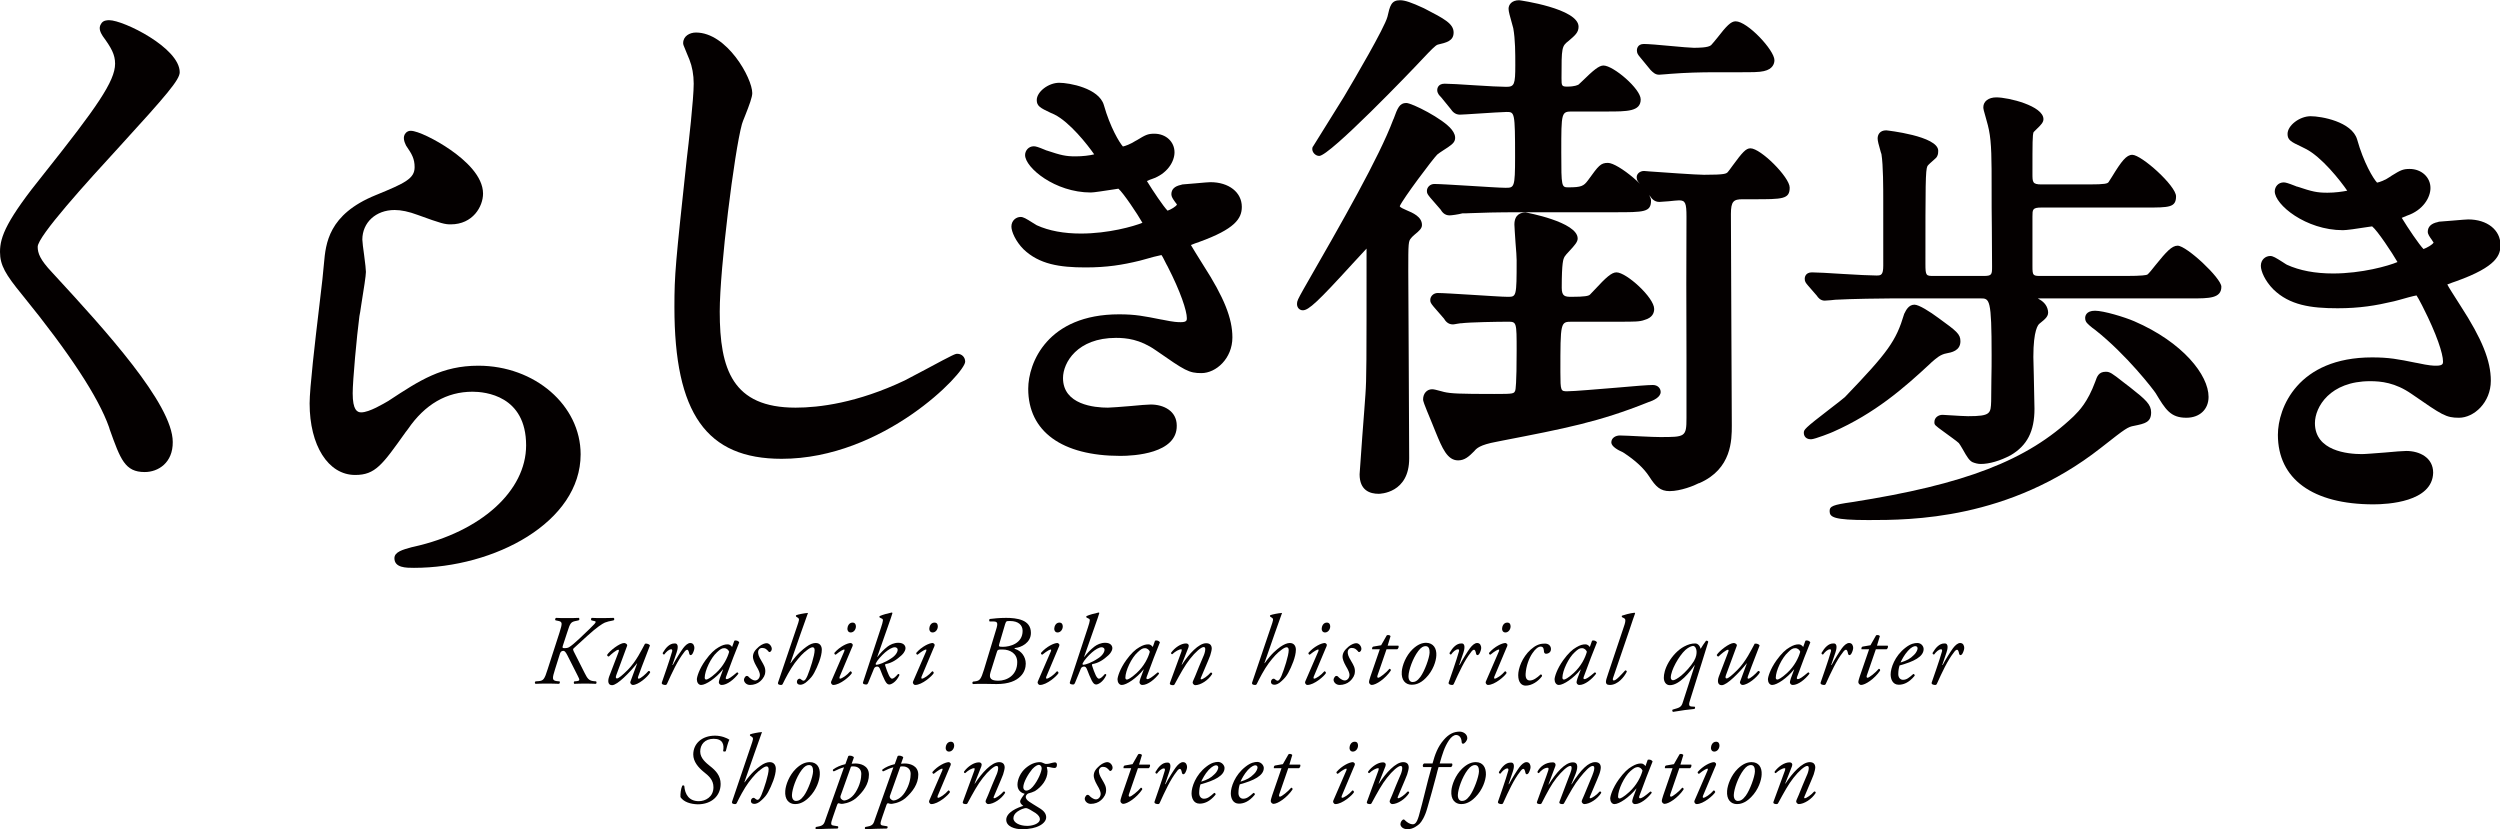 <?xml version="1.0" encoding="utf-8"?>
<!-- Generator: Adobe Illustrator 22.0.1, SVG Export Plug-In . SVG Version: 6.00 Build 0)  -->
<svg version="1.1" id="レイヤー_1" xmlns="http://www.w3.org/2000/svg" xmlns:xlink="http://www.w3.org/1999/xlink" x="0px"
	 y="0px" viewBox="0 0 1114.3 369.6" style="enable-background:new 0 0 1114.3 369.6;" xml:space="preserve">
<style type="text/css">
	.st0{fill:#040000;}
</style>
<g>
	<g>
		<path class="st0" d="M64.5,210.4c-8.8,0-10.8-5.6-15.6-19l-0.3-1c-4.7-13.3-17.6-33-38.4-58.6l-0.4-0.5c-7.2-8.8-9.8-13-9.8-19
			c0-6.9,3-14.3,19.7-35C43,48,51.3,36.2,51.3,28.4c0-4.1-1.7-7.1-5.5-12.3c-0.8-1.3-2.1-3.4-0.8-5.4C45.9,9,47.8,9,48.7,9
			C55,9,80.1,21.3,80.1,32.2c0,3.3-5.7,10-26.8,33.1c-14.6,15.9-36.5,40-36.5,44.7c0,2.9,1.1,5.8,6.4,11.4l1.1,1.2
			c22.3,24.2,52.7,57.5,52.7,74.4C77.1,206.2,70.6,210.4,64.5,210.4z"/>
	</g>
	<g>
		<path class="st0" d="M184.5,253.1c-3.5,0-8.7,0-8.7-4.3c0-2.8,3.7-3.8,7.7-4.9l0.9-0.2c30-6.7,50.1-24.9,50.1-45.2
			c0-22.2-18.3-23.9-23.9-23.9c-11.5,0-21.2,5.6-28.8,16.7l-1,1.3c-10.4,14.6-13.5,19.1-22.5,19.1c-12,0-20.3-13.1-20.3-31.9
			c0-6.7,2.4-27.4,4.4-44.1c1-8.2,1.8-15.4,2-18.3c0.8-8.8,1.9-21.8,23-30.4c13.2-5.4,17.4-7.4,17.4-12.5c0-3.7-1.2-5.8-3.6-9.3
			c-0.1-0.1-0.1-0.2-0.2-0.3c-0.6-1.3-1.9-3.9,0-5.8c0.7-0.6,1.3-0.8,2.1-0.8c3,0,11.1,3.9,17.7,8.5c6.6,4.6,14.5,11.7,14.5,19.5
			c0,5.7-4.5,13.7-14.4,13.7c-2.6,0-4-0.3-14.7-4.2c-4-1.5-7.4-2.2-10.3-2.2c-8.4,0-14.4,5.6-14.4,13.2c0,0.9,0.4,4.2,0.8,6.9
			c0.5,3.9,0.8,6.4,0.8,7.5c0,1.6-0.9,7.4-2.1,14.8c-0.3,2.2-0.6,4-0.8,4.9c-1.2,9.1-3,28.8-3,34.4c0,7.5,2,8.5,3.8,8.5
			c3.6,0,10-3.9,12.1-5.1l0.3-0.2c13.7-9,23.6-15.5,39.8-15.5c25.2,0,45.6,17.7,45.6,39.5C258.8,232.8,220.4,253.1,184.5,253.1z"/>
	</g>
	<g>
		<path class="st0" d="M348.4,204.5c-33.5,0-47.8-20.2-47.8-67.6c0-14.7,0.5-19.4,5.5-66c0.8-6.6,3.1-26.8,3.1-33.6
			c0-4-0.7-7.7-1.9-10.7c-0.2-0.5-0.7-1.6-1.2-2.9c-1.6-3.8-1.6-3.9-1.6-4.5c0-3.1,2.9-4.7,5.7-4.7c13.8,0,25.1,20.3,25.1,27
			c0,1.8-1.3,5.3-3.2,10.1c-0.6,1.5-1.3,3.2-1.4,3.7c-3.4,12.4-9.9,64.4-9.9,83.6c0,25.7,5.7,42.8,33.8,42.8
			c10.5,0,27.5-2.1,48.6-12.1c1.4-0.7,5.2-2.7,9.3-4.9c13-7,13.3-7,14.2-7c2,0,3.5,1.5,3.5,3.5C430.2,166.3,393.7,204.5,348.4,204.5
			z"/>
	</g>
	<g>
		<path class="st0" d="M499.4,203.2c-26.1,0-41.1-10.9-41.1-29.9c0-11.5,8.5-33.2,40.5-33.2c7.3,0,11.1,0.8,18.7,2.3l0.6,0.1
			c5.3,1.1,6.9,1.1,8.2,1.1c2.7,0,2.7-0.9,2.7-1.8c0-3.2-2.7-11.6-8.6-23.1l-0.5-0.9c-1-2-1.8-3.6-2.2-4.1c0,0-0.1,0-0.1,0
			c-0.8,0.1-5.5,1.3-7.4,1.9c-1,0.3-1.8,0.5-2.2,0.6c-7.8,1.9-14.6,3-24.2,3c-11.5,0-20.6-1.4-27.6-8.1c-3.5-3.5-5.4-7.9-5.4-10.1
			c0-2.7,2.1-4.3,4.1-4.3c1.2,0,2.4,0.7,5.4,2.6c0.7,0.4,1.6,1,1.8,1.1c5.5,2.5,12.1,3.7,19.7,3.7c12.2,0,23.5-3.2,27.4-4.8
			c-2.2-3.9-8.5-13.3-10.7-15.2c-0.4,0.1-1.1,0.2-1.9,0.3c-4.7,0.7-9,1.4-10.4,1.4c-16,0-29.3-11.1-29.3-16.7c0-1.9,1.5-3.9,3.9-3.9
			c0.8,0,1.9,0.3,5,1.6c0.4,0.2,0.7,0.3,0.8,0.3c6.3,2.1,8.4,2.6,12.8,2.6c3.1,0,6.4-0.4,8.3-0.9c-2.9-4.2-10.9-14.4-17.8-17.8
			l-1.8-0.8c-4.4-2.1-6-2.9-6-5.6c0-3.7,5.2-7.7,10-7.7c4.5,0,17.7,2.4,19.9,9.9c2.8,9.9,6.9,16.7,8.5,18.5c1-0.2,3.3-1,5.8-2.6
			l0.4-0.2c3.8-2.3,4.8-2.9,7.8-2.9c5.2,0,9,3.6,9,8.3c0,4.1-3.2,9.6-10.1,11.9c-0.4,0.1-1.4,0.5-2.2,0.9c2.7,4.4,7.4,11.4,9.2,13.2
			c1.3-0.4,3.7-1.8,4.2-2.7c-0.2-0.3-0.5-0.8-0.8-1.1c-1-1.4-1.7-2.4-1.7-3.5c0-2.2,1.4-3.6,4.3-4.2l0.3-0.1c0.1,0,0.2-0.1,0.4-0.1
			l6-0.5c3.5-0.3,5.5-0.5,6.4-0.5c8.2,0,14,4.5,14,11c0,5.3-3.2,9.9-18.9,15.6c-0.8,0.3-2.7,0.9-3.8,1.4c0.7,1.3,2.7,4.4,5.6,9.1
			c9.2,14.3,12.9,23.6,12.9,32.1c0,9.4-7.3,15.9-13.8,15.9c-5.6,0-7.3-1.1-20.1-10l-0.3-0.2c-7-4.9-13.1-5.5-17.7-5.5
			c-17.2,0-23.6,11-23.6,17.9c0,11.9,14,13.2,20,13.2c1.5,0,6-0.4,9.9-0.7c4.2-0.4,7.8-0.7,9.2-0.7c5.8,0,11.6,2.9,11.6,9.4
			C524.7,202.2,505.3,203.2,499.4,203.2z"/>
	</g>
	<g>
		<path class="st0" d="M614.5,220.1c-3.9,0-8.5-1.5-8.5-8.7c0-0.6,0.4-5.6,1.2-16.9c0.6-8.1,1.3-16.6,1.4-18.7
			c0.5-7.2,0.5-12.8,0.5-65c-1.7,1.8-4,4.3-6.2,6.7c-15.5,17-19.6,20.8-22.2,20.8c-1.5,0-2.6-1.2-2.6-2.8c0-1.4,0.4-2.1,2.9-6.6
			c17.4-30.3,33.7-58.8,40-75.6l0.2-0.4c1.7-4.7,2.6-7,5.6-7c2.5,0,16.4,7,20.2,11.8c1.3,1.6,1.8,3.1,1.5,4.5
			c-0.3,1.6-1.9,2.7-5.2,4.8c-0.9,0.6-2.3,1.5-2.7,1.9c-2,2-15.3,19.7-16.7,23c0.2,0.6,1.7,1.2,2.8,1.7c3.1,1.3,7.1,3,7.1,6.7
			c0,1.5-1.2,2.6-3.3,4.3c-0.5,0.5-1,0.9-1.2,1.1c-0.1,0.1-0.1,0.1-0.2,0.3c-1.4,1.4-1.4,2.2-1.4,14.9c0,5.7,0.1,22.4,0.2,39.6
			c0.1,18.2,0.2,36.9,0.2,43.7C628.2,219.9,615,220.1,614.5,220.1z M744.2,218.9c-4.2,0-6.2-2-9.1-6.5c-2.4-3.7-6.2-7.2-11.4-10.6
			c-0.2-0.1-0.4-0.2-0.5-0.3c-1.9-0.8-5-2.5-5-4.3c0-2,1.9-3.1,3.8-3.1c1.5,0,5.4,0.2,9.4,0.4c3.6,0.2,7.3,0.3,8.5,0.3
			c11.2,0,11.8,0,11.8-8.5c0-7.9,0-17.2,0-27.1c-0.1-21.3-0.1-45.5,0-62.6c0-6.1-0.5-7.3-3.3-7.3c-0.5,0-2.9,0.2-4.6,0.4
			c-2.5,0.2-3.7,0.3-4.2,0.3c-2.2,0-3.4-1.5-4-2.4l-4.4-5.4c-0.3-0.4-0.5-0.6-0.7-0.8c-0.4-0.5-1-1.1-1-2.4c0-1.6,1.5-2.8,3.3-2.8
			c0,0,1,0.1,2.4,0.2c5.7,0.4,20.9,1.5,24.3,1.5c9.4,0,9.9-0.5,10.6-1.2c0.3-0.3,1.3-1.7,2.1-2.8c4.4-6,6-7.8,8-7.8
			c4.6,0,17.5,12.9,17.5,17.5c0,5.2-3.1,5.2-16.3,5.2h-4.7c-4,0-5.2,0.9-5.2,6.6c0,7.6,0.1,28.7,0.2,49.2
			c0.1,19.5,0.2,38.6,0.2,45.1c0,6.3,0,19.3-14.4,25.6l-0.4,0.1C755.3,216.4,749.1,218.9,744.2,218.9z M649.9,205.2
			c-4.8,0-7.1-5.5-10-12.6c-0.3-0.7-0.9-2.3-1.7-4.2c-3.8-9.1-3.9-9.7-3.9-10.4c0-2.6,1.7-4.5,4-4.5c0.7,0,1.7,0.2,4.2,0.9
			c0.5,0.1,0.9,0.2,1.1,0.3c3,0.7,6.7,0.9,22.4,0.9c8.8,0,8.8-0.1,9.4-1.6c0.1-0.3,0.6-2.7,0.6-17.6c0-13,0-13-4-13
			c-4.3,0-16.9,0.2-20.8,0.7c-0.1,0-0.2,0-0.3,0c-0.2,0-0.7,0.1-1.3,0.2c-1.1,0.2-1.7,0.3-2,0.3c-2.3,0-3.4-1.6-4-2.6l-4.6-5.3
			c-1.2-1.5-1.5-1.9-1.5-3c0-1.7,1.5-3.1,3.3-3.1c2.3,0,8.5,0.4,15.1,0.8c6.7,0.4,13.7,0.9,16.1,0.9c3.9,0,4,0,4-16.3
			c0-1.1-0.2-4.6-0.5-7.8c-0.2-3.5-0.5-6.8-0.5-8.1c0-4.7,3.1-5.4,5-5.4c0.2,0,23.2,4.2,23.2,11.6c0,1.5-1.2,2.9-3.8,5.7
			c-0.8,0.8-1.9,2.1-2.1,2.5c-0.5,1-1.2,2.3-1.2,13.8c0,3.8,1.5,4,4.3,4c6.1,0,7.7-0.4,8.3-1c0.4-0.4,1.3-1.4,2.1-2.2
			c5-5.4,7.5-7.7,9.7-7.7c4.4,0,16.8,11.2,16.8,16.3c0,1.7-0.7,3.9-4.3,4.9c-2.1,0.8-4.3,0.8-11.5,0.8h-20.8c-5.2,0-5.2,0-5.2,22.5
			c0,8.5,0.2,8.5,3.1,8.5c3.1,0,13.1-0.9,21.9-1.6c7.6-0.7,14.2-1.2,16.2-1.2c2.3,0,3.5,1.6,3.5,3.1c0,2.3-3.1,3.8-5.6,4.6
			c-21.9,8.8-37.2,11.7-65,17.1l-2.5,0.5c-7.6,1.4-9,3-10,4.2C654.8,203.4,652.9,205.2,649.9,205.2z M646.1,96c-2.3,0-3.4-1.6-4-2.6
			l-4.6-5.3c-1.2-1.5-1.5-1.9-1.5-3c0-1.7,1.5-3.1,3.3-3.1c2.3,0,8.6,0.4,15.3,0.8c6.8,0.4,13.9,0.9,16.4,0.9c3.9,0,4.3,0,4.3-13.7
			c0-20.1-0.2-20.1-3.8-20.1c-1.6,0-7.6,0.4-12.3,0.7c-4.7,0.3-7.6,0.5-8.5,0.5c-2.2,0-3.4-1.5-4-2.4l-4.4-5.4
			c-0.8-0.8-1.7-1.7-1.7-3.2c0-0.3,0.1-2.8,3.3-2.8c1.9,0,7.4,0.3,13.2,0.7c6,0.4,12.1,0.7,14.3,0.7c3.6,0,4-1.1,4-9.7
			c0-5.3,0-11.4-0.9-16.4c-0.1-0.3-0.3-1.2-0.6-2.2c-0.9-3.2-1.5-5.3-1.5-6.5c0-1.9,1.5-3.8,4.7-3.8c0.3,0,26.5,3.7,26.5,11.8
			c0,2.6-1.6,3.9-4.4,6.3c-3.1,2.4-3.2,2.8-3.2,16.6c0,3.5,0.1,3.8,2.6,3.8c3.3,0,4.6-0.7,5-0.9c0.2-0.2,0.8-0.8,1.6-1.5
			c5-4.9,7.5-7,9.5-7c4.4,0,16.6,10.4,16.6,15.1c0,5.4-6,5.4-15.1,5.4h-15.1c-5.2,0-5.2,0-5.2,18.2c0,15.6,0.1,15.6,3.3,15.6
			c5.6,0,6.7-0.6,8.5-3l0.3-0.4c4.5-6.2,5.4-7.5,8.7-7.5c4.5,0,19.2,12,19.2,16.8c0,5.2-3.1,5.2-16.3,5.2h-42.1
			c-10.1,0-17.5,0.2-21.9,0.4c-1.7,0.1-3,0.1-3.8,0.1C650,95.6,646.9,96,646.1,96z M588,69.5c-1.6,0-3.1-1.5-3.1-3.1
			c0-0.4,0.1-0.9,0.4-1.2c0,0,11.6-18.7,13.5-21.7l0.6-1c4.4-7.4,17.7-30.1,19-35c1.1-4.9,1.7-7.4,5.6-7.4c2.2,0,5.1,1,10.5,3.5
			l0.6,0.3c8.5,4.4,12.8,6.6,12.8,10.6c0,3.8-3.3,4.5-7.1,5.4c-1,0.3-3.2,2.6-6.6,6.2C629.2,31.5,592.7,69.5,588,69.5z M739.5,33.3
			c-1.7,0-2.7-1-3.8-2.1l-4.6-5.6c-1.1-1.3-1.5-1.9-1.5-3.2c0-0.3,0.1-2.8,3.1-2.8c1.9,0,6.8,0.4,12,0.9c4.3,0.4,8.8,0.8,10.2,0.8
			c1.8,0,6.6,0,7.8-1.2c0.5-0.5,1.7-2,2.7-3.2c4.1-5.3,6.1-7.4,8.2-7.4c5.3,0,17.3,12.9,17.3,17.3c0,1.4-0.6,4-4.7,4.9
			c-2.1,0.5-5,0.5-11.4,0.5h-10.4c-6.4,0-13.2,0.2-19.7,0.7c-0.5,0-1.4,0.1-2.4,0.2C741.1,33.2,739.9,33.3,739.5,33.3z"/>
	</g>
	<g>
		<path class="st0" d="M832.8,231.8c-15.6,0-17.3-1.3-17.3-4c0-2.2,1.5-2.8,10-4c50.4-7.9,78.1-18.6,98.7-38.2l0.2-0.2
			c2.3-2.3,6.1-6.1,9.5-15.3c0.8-2.3,1.5-4.4,4.7-4.4c1.8,0,2.7,0.6,7.9,4.7l3,2.3c7,5.5,9.3,7.6,9.3,11.1c0,4.4-2.7,5-7.6,6
			c-2.8,0.5-3.7,1.1-14,9.2l-0.9,0.7C895.4,231.8,851.5,231.8,832.8,231.8z M882.9,206.8c-1.2,0-2.5-0.3-3.7-0.8
			c-1.4-0.7-2.4-2.2-4.4-5.8c-0.6-1-1.4-2.4-1.7-2.7c-0.7-0.7-4.3-3.3-6.5-4.9c-4.4-3.2-4.4-3.2-4.4-4.5c0-2,1.8-3.2,3.6-3.2
			c0.2,0,1.6,0.1,3.4,0.2c2.8,0.2,6.9,0.4,8,0.4c10.1,0,10.1-1.2,10.3-6.7c0-2.9,0.1-6.4,0.1-10c0.1-3.6,0.1-7.3,0.1-10.4
			c0-25.4-0.9-25.4-5-25.4h-39.1c-3.9,0-18.8,0.2-25.6,0.6c-0.4,0-1.1,0.1-1.9,0.2c-1.1,0.1-2.3,0.2-2.8,0.2c-1.9,0-3-1.4-3.5-2.2
			l-4-4.6c-1-1.2-1.4-1.7-1.4-3c0-0.3,0.1-2.8,3.2-2.8c2,0,7.7,0.3,13.7,0.7c6.3,0.4,12.8,0.7,15.1,0.7c2,0,3-0.2,3-4.4V89.4
			c0-5.5,0-15.8-0.8-20.7c0,0,0,0,0,0c0,0-0.1-0.4-0.3-0.9c-1-3.4-1.4-5.1-1.4-6.1c0-1.7,1-3.6,3.8-3.6c0.2,0,23.2,2.5,23.2,9.1
			c0,0.6,0,1.6-0.5,2.5c-0.1,0.2-0.3,0.4-0.4,0.6c-0.2,0.2-0.6,0.6-1.2,1.1c-0.7,0.6-2.4,2.1-2.7,2.6c-0.9,1.8-0.9,8.2-0.9,43.6
			c0,5.4,0.3,5.4,3.8,5.4h22.1c3.7,0,3.8-0.6,3.8-4.2c0-5.7-0.1-11.5-0.1-17.3c-0.1-5.9-0.1-11.8-0.1-17.7c0-12.5,0-20-1.2-25.9
			c-0.1-0.8-0.8-3.3-1.3-5.1c-1-3.4-1.2-4.3-1.2-5c0-2.6,2.3-4.4,5.8-4.4c5.4,0,21,3.8,21,9.7c0,1.4-1,2.5-3.1,4.5
			c-0.4,0.4-1,1-1.3,1.3c-0.5,1.4-0.5,4.4-0.5,18.5c0,3.8,0,4.8,4,4.8h21.3c7.2,0,8.1-0.4,8.6-1c0.2-0.3,1-1.5,1.6-2.5
			c4.2-6.9,6.4-9.7,9-9.7c4.1,0,19.5,13.8,19.5,18.5c0,5-3.1,5-13.4,5h-46.6c-4,0-4,0.9-4,4v22.1c0,4.4,0.2,4.4,4.2,4.4h37.4
			c7.4,0,9.2-0.4,9.6-0.6c0.5-0.3,2.4-2.6,3.7-4.3c4.7-5.8,7.2-8.6,9.8-8.6c4,0,19.5,14.5,19.5,18.3c0,5.2-5.5,5.2-13.2,5.2h-68.6
			c2.2,1.2,4,2.7,4.5,5.4c0.5,2.5-1.1,3.7-3.7,5.8c-0.7,0.5-2.8,2.9-2.8,14.9c0,0.5,0.1,4.1,0.2,8.3c0.1,6,0.3,13.3,0.3,14.8
			c0,10.1-3.3,16.4-10.6,20.7C891.5,205.4,886.7,206.8,882.9,206.8z M807.2,195.8c-3.1,0-3.2-2.5-3.2-2.8c0-1.5,0-1.8,11.7-10.8
			c2.8-2.1,5.9-4.6,6.6-5.2c19.3-20.1,22.8-25,26.4-37c0-0.1,0.1-0.3,0.2-0.4c0.5-1,1.7-3.8,4.4-3.8c2,0,6.9,3.1,10.8,6
			c8,5.8,9.7,7.1,9.7,10.3c0,4.3-4.1,5-6.2,5.4c-2.8,0.5-4.6,2.2-6.8,4.1l-0.4,0.4c-11.8,11-24.8,22.3-43.4,30.5
			C816.9,192.6,808.9,195.8,807.2,195.8z M974.5,186.2c-7.1,0-9.3-3.7-13.7-11c-0.9-1.4-12.8-17-27-28.2l-1.1-0.8
			c-2.3-1.9-3.3-2.6-3.3-4.5c0-0.7,0.3-3.2,4.4-3.2c3.8,0,13.1,2.8,17.5,4.7c21.7,9.4,33.1,24,33.1,33.7
			C984.4,182.5,980.4,186.2,974.5,186.2z"/>
	</g>
	<g>
		<path class="st0" d="M1057.9,224.8c-27.1,0-42.6-11.3-42.6-31c0-11.9,8.8-34.5,42-34.5c7.6,0,11.6,0.8,19.5,2.4l0.6,0.1
			c5.5,1.2,7.2,1.2,8.5,1.2c3,0,3-1,3-1.9c0-3.4-2.8-12.1-8.9-24.1l-0.5-1c-1.1-2.1-2-3.8-2.4-4.3c0,0-0.1,0-0.1,0
			c-0.9,0.1-5.7,1.4-7.7,2c-1,0.3-1.9,0.5-2.3,0.6c-8.1,1.9-15.2,3.1-25.1,3.1c-12,0-21.4-1.4-28.6-8.4c-3.7-3.7-5.6-8.1-5.6-10.5
			c0-2.8,2.1-4.4,4.2-4.4c1.2,0,2.5,0.8,5.5,2.7c0.7,0.4,1.6,1.1,1.9,1.2c5.7,2.6,12.6,3.9,20.6,3.9c12.8,0,24.7-3.4,28.7-5.1
			c-2.3-4-8.9-14-11.3-15.9c-0.4,0.1-1.2,0.2-2.1,0.3c-4.9,0.8-9.4,1.4-10.9,1.4c-16.6,0-30.4-11.4-30.4-17.3c0-2,1.5-4,4-4
			c0.8,0,1.9,0.3,5.2,1.6c0.4,0.2,0.7,0.3,0.9,0.3c6.6,2.2,8.7,2.7,13.4,2.7c3.4,0,6.8-0.5,8.8-0.9c-3-4.4-11.4-15.1-18.6-18.7
			l-1.8-0.9c-4.7-2.2-6.2-3-6.2-5.7c0-3.8,5.4-7.9,10.3-7.9c4.7,0,18.3,2.4,20.7,10.3c2.9,10.4,7.2,17.5,8.9,19.3
			c1.1-0.2,3.5-1,6.1-2.8l0.4-0.3c3.9-2.4,5-3,8-3c5.3,0,9.3,3.7,9.3,8.5c0,4.2-3.3,9.9-10.4,12.3c-0.5,0.2-1.5,0.6-2.4,1
			c2.8,4.6,7.8,12,9.7,13.9c1.4-0.5,4-1.9,4.5-2.9c-0.2-0.3-0.6-0.8-0.8-1.2c-1-1.4-1.8-2.5-1.8-3.6c0-2.2,1.5-3.7,4.4-4.3l0.3-0.1
			c0.1,0,0.2-0.1,0.4-0.1l6.3-0.5c3.7-0.3,5.7-0.5,6.6-0.5c8.5,0,14.4,4.7,14.4,11.4c0,4.4-1.5,9.6-19.6,16.1
			c-0.9,0.3-2.9,1-4.1,1.5c0.7,1.4,2.8,4.6,5.9,9.5c9.6,14.8,13.5,24.5,13.5,33.4c0,9.7-7.5,16.5-14.2,16.5
			c-5.8,0-7.5-1.2-20.8-10.4l-0.3-0.2c-7.3-5.1-13.7-5.7-18.5-5.7c-17.9,0-24.6,11.5-24.6,18.7c0,12.4,14.6,13.8,20.9,13.8
			c1.6,0,6.2-0.4,10.3-0.7c4.3-0.4,8.1-0.7,9.5-0.7c6,0,12,3,12,9.7C1084.2,223.8,1064.1,224.8,1057.9,224.8z"/>
	</g>
</g>
<g>
	<path class="st0" d="M249.4,281.9c1.3-4.2,1.4-4.8-0.8-5.2l-1-0.2c-0.3-0.4-0.2-0.9,0.3-1.1c1.4,0.1,2.9,0.1,4.8,0.1
		c1.9,0,3.3,0,5.3-0.1c0.3,0.2,0.4,0.9-0.1,1.1l-0.9,0.2c-2.6,0.5-2.8,0.8-4.2,5.2l-1.9,5.8c-0.3,1-0.3,1.2,0.8,1.2
		c0.7,0,1.3-0.1,1.9-0.4c0.9-0.5,2.7-2,4.6-3.8l4.4-4.2c2.4-2.3,2.9-2.9,2.9-3.3c0-0.3-0.5-0.4-1.1-0.5l-0.8-0.2
		c-0.3-0.3-0.2-1,0.2-1.1c1.5,0.1,3,0.1,4.9,0.1c2.2,0,3.5-0.1,4.8-0.1c0.4,0.2,0.4,0.9,0,1.1l-0.9,0.2c-0.8,0.1-1.9,0.4-3,0.8
		c-1.1,0.5-3.4,1.9-7.8,5.9l-5.7,5.2c-0.8,0.7-0.8,0.7-0.4,1.7l4.9,9.7c1.2,2.4,1.9,3.4,4,3.6l1.1,0.1c0.3,0.3,0.2,1-0.1,1.1
		c-1.4-0.1-3.3-0.1-4.7-0.1c-1.7,0-3.3,0-5,0.1c-0.2-0.4-0.2-0.9,0.1-1.1l1.1-0.1c1.5-0.2,1.3-0.6,0.4-2.4l-4.6-9.1
		c-0.9-1.8-1.4-2-1.8-2c-0.8,0-1.2,0.4-1.5,1.2l-2.2,7c-1.3,4.1-1.4,5,0.8,5.3l1.2,0.1c0.3,0.3,0.1,0.9-0.2,1.1
		c-2-0.1-3.6-0.1-5.5-0.1c-1.8,0-3.3,0-5,0.1c-0.4-0.2-0.4-0.8,0-1.1l1.4-0.1c2.1-0.2,2.6-0.8,4-5.3L249.4,281.9z"/>
	<path class="st0" d="M274.7,300.9c-0.4,1.1-0.2,1.5,0.3,1.5c0.7,0,2.4-1.4,4.7-3.7c4-4,6.3-9.1,7.8-11.8c0.9-0.2,2,0.3,2.2,0.8
		c-0.4,1.2-3.3,8.4-5.2,13.7c-0.2,0.6-0.3,1.1,0.2,1.1c0.8,0,3.2-2.1,4.3-3.4c0.4-0.1,0.8,0.1,0.8,0.6c-1.1,2.1-5.4,5.6-7.7,5.6
		c-0.7,0-1.4-0.8-1.1-1.5l3-8.1l-0.1,0c-3.2,4-8.7,9.7-11.1,9.7c-1.8,0-2-1.8-1.3-3.8l4.1-10.7c0.3-0.8,0.4-1.3,0-1.3
		c-0.8,0-3.1,1.9-4.2,3c-0.4,0.1-0.8-0.3-0.8-0.7c1.1-1.8,5.6-5.3,7.6-5.3c0.6,0,1.6,0.6,1.3,1.3L274.7,300.9z"/>
	<path class="st0" d="M301.6,290.8l-1.9,5.6h0.2c1.3-2.5,3.5-6,4.6-7.5c1-1.3,2.1-2.3,3.2-2.3c1.5,0,1.8,1.5,1.8,2.2
		s-0.4,1.9-0.9,2.7c-0.5,0.7-1.2,0.7-1.4-0.2c-0.2-1.1-0.5-1.7-0.9-1.7c-0.4,0-0.9,0.4-1.5,1.3c-2.7,3.4-5.2,8.8-7.5,13.9
		c-0.2,0.4-0.4,0.5-0.8,0.5c-0.5,0-1.8-0.2-1.5-1.1c0.6-1.8,3.4-9.6,4.6-13.9c0.1-0.5,0-0.9-0.4-0.9c-1.1,0-2.3,1.2-3.1,2.3
		c-0.4,0.1-0.8-0.2-0.7-0.7c1.4-2.4,3.1-4.2,5.2-4.2C302.8,286.6,302,289.6,301.6,290.8z"/>
	<path class="st0" d="M327.3,285.6c0.8-0.4,1.9,0.1,2.2,0.7c-0.7,1.6-4.5,11.4-5.9,15.4c-0.3,0.8,0,1,0.3,1c0.8,0,2-0.8,4.6-3
		c0.3,0,0.6,0.2,0.6,0.6c-1.9,2.5-5,5-7.4,5c-1,0-1.3-0.8-1.3-1.2c0-0.3,0.1-0.7,0.4-1.7l1.5-4l-0.1,0c-3.1,3.9-7.6,6.9-9.7,6.9
		c-1.2,0-1.9-1.2-1.9-2.5c0-1,1-4.6,3.9-8.6c2.1-2.9,4-4.7,5.8-5.7c1.7-1,2.8-1.3,4-1.3c0.5,0,0.8,0.1,1.1,0.3
		c0.2,0.1,0.7,0.5,0.9,0.9L327.3,285.6z M319.6,290.7c-2.8,2.5-5.5,8.3-5.5,11.4c0,0.5,0.3,0.8,0.7,0.8c0.4,0,1.8-0.6,4.3-2.9
		c3.4-3.1,5.2-6.9,5.9-9.5c-0.3-0.8-1.1-1.6-2.2-1.6C321.7,288.9,321,289.4,319.6,290.7z"/>
	<path class="st0" d="M344,289.2c0,0.7-0.4,1.2-0.8,1.4c-0.3,0.1-0.6,0-0.8-0.4c-0.8-0.8-1.3-1.4-2.7-1.4c-1.3,0-1.8,1.1-1.8,1.8
		c0,0.9,0.2,1.9,1.5,4c1.1,1.9,1.8,3,1.7,4.9c0,1.2-0.7,2.8-2.3,4.2c-1.1,1-2.8,1.6-4.5,1.6c-1.7,0-2.7-1.3-2.7-2.3
		c0-0.4,0.2-0.9,0.7-1.5c0.4-0.3,0.8-0.3,1.2,0c0.6,0.7,1.9,1.8,3.1,1.8c1.1,0,2.1-1.1,2.1-2.5c0-0.8-0.5-2.1-1.6-3.9
		c-1.1-1.9-1.5-3.4-1.5-4.1c0-1.7,0.8-3,2.7-4.6c1.3-1.1,2.7-1.5,3.3-1.5C342.9,286.6,344,288.1,344,289.2z"/>
	<path class="st0" d="M360.1,273.3c-0.9,2.5-2.3,6.5-3.2,9l-4.6,13.2l0.1,0.1c3.1-4.4,5.4-6.1,7-7.3s3-1.7,4.2-1.7
		c1.9,0,2.7,1.4,2.7,3c0,3.1-1.9,7.5-3.4,10.3c-0.8,1.5-1.7,2.5-2.9,3.6c-1.5,1.5-2.7,1.7-3.2,1.7c-1.5,0-1.6-0.9-1.6-1.3
		c0-0.8,0.6-1.4,1.2-1.4c0.2,0,0.4,0.1,0.6,0.3c0.4,0.3,0.8,0.6,1.1,0.6c0.7,0,1.1-0.7,1.8-2.2c1.2-2.9,3.2-9,3.2-11.4
		c0-0.8-0.3-1.3-0.9-1.3c-0.6,0-1.5,0.5-2.4,1.2c-1.9,1.4-3.3,2.9-5.6,5.9c-2,2.7-4.2,6.9-5.3,9.2c-0.2,0.4-0.4,0.5-0.8,0.5
		c-0.5,0-1.6-0.1-1.3-1.1l8.4-24.8c1-2.9,1.2-3.5,0.5-4l-0.9-0.6c-0.1-0.2-0.1-0.4,0.1-0.6c0.7-0.3,3.6-0.9,5.2-1L360.1,273.3z"/>
	<path class="st0" d="M376.3,290.3c0.2-0.5,0.2-0.8-0.1-0.8s-1.5,0.5-3.7,2.3c-0.4,0-0.7-0.4-0.6-0.8c2.4-2.8,5.8-4.4,7.3-4.4
		c0.3,0,0.5,0.3,0.7,0.4c0.3,0.3,0.3,0.7-0.3,1.9l-5.3,12.6c-0.2,0.4-0.2,1,0.1,1c0.8,0,3.1-1.5,4.6-3.3c0.4,0,0.7,0.4,0.7,0.8
		c-0.7,1.3-5.2,5.3-8.3,5.3c-0.2,0-0.5-0.1-0.7-0.4c-0.3-0.3-0.4-0.7-0.2-1.2L376.3,290.3z M381.5,279.2c0,1.4-1,2.7-2.3,2.7
		c-1.1,0-1.5-0.9-1.5-1.6c0-1,0.6-2.8,2.3-2.8C381,277.5,381.5,278.2,381.5,279.2z"/>
	<path class="st0" d="M392.7,279.7c1-3.1,1.1-3.7,0.3-4l-0.8-0.4c-0.3-0.2-0.3-0.4-0.1-0.7c1.3-0.6,3.5-1.2,5.4-1.6l0.3,0.2
		c-0.4,1.2-0.8,2.7-2.2,6.5l-4.6,13.1h0.1c1.3-1.7,2.7-3.2,4.5-4.6c1.2-0.9,2.9-1.7,4.8-1.7c2.6,0,3.2,1.5,3.2,2.4
		c0,0.5-0.2,1.7-1.8,3.2c-2.1,1.9-4.2,3.4-7.1,3.9c-0.3,0.2-0.2,0.6-0.1,0.8c0.4,1.3,1.1,3.2,1.6,4.2c0.5,1,1,1.5,1.4,1.5
		c0.6,0,1.4-0.6,2.7-2.1c0.4,0,0.6,0.2,0.6,0.5c-1.5,3.3-3.8,4.2-4.5,4.2c-0.8,0-1.3-0.5-2-1.8c-0.5-1-1.6-3.5-2-4.7
		c-0.4-1.1-0.8-1.6-1.6-1.5c-0.9,0.2-1.1,0.4-1.6,1.8l-2.3,5.6c-0.2,0.4-0.4,0.6-0.8,0.6c-0.5,0-1.8-0.1-1.4-1.1L392.7,279.7z
		 M398.8,288.5c-1.1,0-2.8,1-4.3,2.3c-1.6,1.4-3.5,3.5-4.1,4.8c-0.2,0.4-0.1,0.8,0.4,0.7c0.9-0.1,3.4-0.8,6.5-2.9
		c1.9-1.2,2.8-2.8,2.8-3.7C400.2,289.2,399.8,288.5,398.8,288.5z"/>
	<path class="st0" d="M412.8,290.3c0.2-0.5,0.2-0.8-0.1-0.8s-1.5,0.5-3.7,2.3c-0.4,0-0.7-0.4-0.6-0.8c2.4-2.8,5.8-4.4,7.3-4.4
		c0.3,0,0.5,0.3,0.7,0.4c0.3,0.3,0.3,0.7-0.3,1.9l-5.3,12.6c-0.2,0.4-0.2,1,0.1,1c0.8,0,3.1-1.5,4.6-3.3c0.4,0,0.7,0.4,0.7,0.8
		c-0.7,1.3-5.2,5.3-8.3,5.3c-0.2,0-0.5-0.1-0.7-0.4c-0.3-0.3-0.4-0.7-0.2-1.2L412.8,290.3z M418,279.2c0,1.4-1,2.7-2.3,2.7
		c-1.1,0-1.5-0.9-1.5-1.6c0-1,0.6-2.8,2.3-2.8C417.6,277.5,418,278.2,418,279.2z"/>
	<path class="st0" d="M443.9,280.9c1.1-3.4,0.7-3.9-1.3-3.9l-1.5,0c-0.3-0.2-0.2-0.8,0-1.1c1.6-0.2,4.2-0.5,7.4-0.5
		c2.3,0,5,0.2,7.2,1.1c2.2,0.9,3.8,2.6,3.8,5.6c0,4.5-4.5,6.5-6.9,6.7c-0.7,0-0.4,0.4,0,0.5c2.5,0.8,4.6,3.3,4.6,6.5
		c0,1.6-0.5,3.9-2.4,5.7c-1.9,1.9-5.1,3.4-10.6,3.4c-2.4,0-4-0.1-5.9-0.1c-1.8,0-3.3,0-4.6,0.1c-0.4-0.2-0.4-0.8,0-1.1l0.9-0.1
		c2.1-0.3,2.6-0.8,4-5.3L443.9,280.9z M441.5,299.6c-0.9,2.9,0.4,3.8,3.5,3.8c3.7,0,8.4-2.3,8.4-8.3c0-3.8-3.2-5.6-6.5-5.6
		c-2.1,0-2.3,0-2.7,1.5L441.5,299.6z M445.4,287c-0.3,1.1-0.3,1.3,1.6,1.3c3.2,0,8.8-1.5,8.8-7.1c0-2.6-1.9-4.4-5.6-4.4
		c-1.7,0-1.7,0-2.2,1.4L445.4,287z"/>
	<path class="st0" d="M468.4,290.3c0.2-0.5,0.2-0.8-0.1-0.8s-1.5,0.5-3.7,2.3c-0.4,0-0.7-0.4-0.6-0.8c2.4-2.8,5.8-4.4,7.3-4.4
		c0.3,0,0.5,0.3,0.7,0.4c0.3,0.3,0.3,0.7-0.3,1.9l-5.3,12.6c-0.2,0.4-0.2,1,0.1,1c0.8,0,3.1-1.5,4.6-3.3c0.4,0,0.7,0.4,0.7,0.8
		c-0.7,1.3-5.2,5.3-8.3,5.3c-0.2,0-0.5-0.1-0.7-0.4c-0.3-0.3-0.4-0.7-0.2-1.2L468.4,290.3z M473.7,279.2c0,1.4-1,2.7-2.3,2.7
		c-1.1,0-1.5-0.9-1.5-1.6c0-1,0.6-2.8,2.3-2.8C473.2,277.5,473.7,278.2,473.7,279.2z"/>
	<path class="st0" d="M484.9,279.7c1-3.1,1.1-3.7,0.3-4l-0.8-0.4c-0.3-0.2-0.3-0.4-0.1-0.7c1.3-0.6,3.5-1.2,5.4-1.6l0.3,0.2
		c-0.4,1.2-0.8,2.7-2.2,6.5l-4.6,13.1h0.1c1.3-1.7,2.7-3.2,4.5-4.6c1.2-0.9,2.9-1.7,4.8-1.7c2.6,0,3.2,1.5,3.2,2.4
		c0,0.5-0.2,1.7-1.8,3.2c-2.1,1.9-4.2,3.4-7.1,3.9c-0.3,0.2-0.2,0.6-0.1,0.8c0.4,1.3,1.1,3.2,1.6,4.2c0.5,1,1,1.5,1.4,1.5
		c0.6,0,1.4-0.6,2.7-2.1c0.4,0,0.6,0.2,0.6,0.5c-1.5,3.3-3.8,4.2-4.5,4.2c-0.8,0-1.3-0.5-2-1.8c-0.5-1-1.6-3.5-2-4.7
		c-0.4-1.1-0.8-1.6-1.6-1.5c-0.9,0.2-1.1,0.4-1.6,1.8l-2.3,5.6c-0.2,0.4-0.4,0.6-0.8,0.6c-0.5,0-1.8-0.1-1.4-1.1L484.9,279.7z
		 M491,288.5c-1.1,0-2.8,1-4.3,2.3c-1.6,1.4-3.5,3.5-4.1,4.8c-0.2,0.4-0.1,0.8,0.4,0.7c0.9-0.1,3.4-0.8,6.5-2.9
		c1.9-1.2,2.8-2.8,2.8-3.7C492.4,289.2,492,288.5,491,288.5z"/>
	<path class="st0" d="M514.8,285.6c0.8-0.4,1.9,0.1,2.2,0.7c-0.7,1.6-4.5,11.4-5.9,15.4c-0.3,0.8,0,1,0.3,1c0.8,0,2-0.8,4.6-3
		c0.3,0,0.6,0.2,0.6,0.6c-1.9,2.5-5,5-7.4,5c-1,0-1.3-0.8-1.3-1.2c0-0.3,0.1-0.7,0.4-1.7l1.5-4l-0.1,0c-3.1,3.9-7.6,6.9-9.7,6.9
		c-1.2,0-1.9-1.2-1.9-2.5c0-1,1-4.6,3.9-8.6c2.1-2.9,4-4.7,5.8-5.7c1.7-1,2.8-1.3,4-1.3c0.5,0,0.8,0.1,1.1,0.3
		c0.2,0.1,0.7,0.5,0.9,0.9L514.8,285.6z M507.1,290.7c-2.8,2.5-5.5,8.3-5.5,11.4c0,0.5,0.3,0.8,0.7,0.8c0.4,0,1.8-0.6,4.3-2.9
		c3.4-3.1,5.2-6.9,5.9-9.5c-0.3-0.8-1.1-1.6-2.2-1.6C509.2,288.9,508.5,289.4,507.1,290.7z"/>
	<path class="st0" d="M526.7,296.2l0.1,0.1c3.1-4.8,7.5-9.6,10.8-9.6c1.7,0,2.5,0.9,2.5,2.4c0,0.7-0.4,2.1-0.7,3.1
		c-0.8,2.2-4,9.4-4.1,9.8c-0.2,0.4-0.2,0.8,0.1,0.8c0.8,0,2.9-1.5,4.2-3c0.6-0.1,0.7,0.3,0.7,0.6c-1.7,2.8-5.2,5-7.6,5
		c-0.4,0-1.1-0.6-1.1-1.1c0-0.4,0.1-0.7,1.1-2.9c0.9-2.2,2.6-6.5,3.6-8.7c0.4-0.8,0.9-2.3,0.9-3.2c0-0.5,0-1.1-0.7-1.1
		c-1.1,0-3.7,2.2-6.1,5.3c-2.3,2.9-4.2,6.4-6.8,11.2c-0.2,0.4-0.4,0.5-0.8,0.5c-0.5,0-1.7-0.1-1.3-1.1c0.2-0.6,4.9-13.3,5.1-13.9
		c0.2-0.6,0.2-1-0.1-1c-1,0-2.6,0.9-4,2.2c-0.4,0-0.6-0.3-0.5-0.7c1.7-2.3,4.4-4.1,6.6-4.1c1.1,0,1.5,0.8,1.1,1.8L526.7,296.2z"/>
	<path class="st0" d="M571.4,273.3c-0.9,2.5-2.3,6.5-3.2,9l-4.6,13.2l0.1,0.1c3.1-4.4,5.4-6.1,7-7.3c1.6-1.1,3-1.7,4.2-1.7
		c1.9,0,2.7,1.4,2.7,3c0,3.1-1.9,7.5-3.4,10.3c-0.8,1.5-1.7,2.5-2.9,3.6c-1.5,1.5-2.7,1.7-3.2,1.7c-1.5,0-1.6-0.9-1.6-1.3
		c0-0.8,0.6-1.4,1.2-1.4c0.2,0,0.4,0.1,0.6,0.3c0.4,0.3,0.8,0.6,1.1,0.6c0.7,0,1.1-0.7,1.8-2.2c1.2-2.9,3.2-9,3.2-11.4
		c0-0.8-0.3-1.3-0.9-1.3c-0.6,0-1.5,0.5-2.4,1.2c-1.9,1.4-3.3,2.9-5.6,5.9c-2,2.7-4.2,6.9-5.3,9.2c-0.2,0.4-0.4,0.5-0.8,0.5
		c-0.5,0-1.6-0.1-1.3-1.1l8.4-24.8c1-2.9,1.2-3.5,0.5-4l-0.9-0.6c-0.1-0.2-0.1-0.4,0.1-0.6c0.7-0.3,3.6-0.9,5.2-1L571.4,273.3z"/>
	<path class="st0" d="M587.6,290.3c0.2-0.5,0.2-0.8-0.1-0.8s-1.5,0.5-3.7,2.3c-0.4,0-0.7-0.4-0.6-0.8c2.4-2.8,5.8-4.4,7.3-4.4
		c0.3,0,0.5,0.3,0.7,0.4c0.3,0.3,0.3,0.7-0.3,1.9l-5.3,12.6c-0.2,0.4-0.2,1,0.1,1c0.8,0,3.1-1.5,4.6-3.3c0.4,0,0.7,0.4,0.7,0.8
		c-0.7,1.3-5.2,5.3-8.3,5.3c-0.2,0-0.5-0.1-0.7-0.4c-0.3-0.3-0.4-0.7-0.2-1.2L587.6,290.3z M592.9,279.2c0,1.4-1,2.7-2.3,2.7
		c-1.1,0-1.5-0.9-1.5-1.6c0-1,0.6-2.8,2.3-2.8C592.4,277.5,592.9,278.2,592.9,279.2z"/>
	<path class="st0" d="M606.8,289.2c0,0.7-0.4,1.2-0.8,1.4c-0.3,0.1-0.6,0-0.8-0.4c-0.8-0.8-1.3-1.4-2.7-1.4c-1.3,0-1.8,1.1-1.8,1.8
		c0,0.9,0.2,1.9,1.5,4c1.1,1.9,1.8,3,1.7,4.9c0,1.2-0.7,2.8-2.3,4.2c-1.1,1-2.8,1.6-4.5,1.6c-1.7,0-2.7-1.3-2.7-2.3
		c0-0.4,0.2-0.9,0.7-1.5c0.4-0.3,0.8-0.3,1.2,0c0.6,0.7,1.9,1.8,3.1,1.8c1.1,0,2.1-1.1,2.1-2.5c0-0.8-0.5-2.1-1.6-3.9
		c-1.1-1.9-1.5-3.4-1.5-4.1c0-1.7,0.8-3,2.7-4.6c1.3-1.1,2.7-1.5,3.3-1.5C605.8,286.6,606.8,288.1,606.8,289.2z"/>
	<path class="st0" d="M618,289.4l-4,11.6c-0.3,0.8,0,1.1,0.3,1.1c0.7,0,3.6-2.3,5-4c0.4,0,0.7,0.3,0.6,0.8c-2.5,3.7-6.6,6.4-8.5,6.4
		c-0.6,0-1.2-0.7-1.2-1.2c0-0.6,0.2-1.2,0.6-2.5l4.2-12.2h-3.4c-0.1-0.4,0-1.1,0.5-1.2l3.5-0.6l2.5-4.4c0.4-0.3,1.3-0.2,1.7,0.3
		l-1.3,4.3h4.8c0.3,0.4,0,1.3-0.5,1.6H618z"/>
	<path class="st0" d="M640.2,292.2c-0.1,2.4-1.4,6.7-4.7,10c-2.7,2.8-5.1,3-6.3,3c-2.8,0-4.7-2.1-4.4-5.9c0.2-2.7,1.8-7,4.8-9.9
		c2.3-2.2,4.3-2.9,6.1-2.9C638.9,286.6,640.4,289,640.2,292.2z M632.2,290.1c-2.6,3.4-4.3,8.7-4.4,11.1c-0.1,1.5,0.5,2.8,1.8,2.8
		c1,0,2.1-0.4,3.5-2.3c1.9-2.6,4-8.4,4.1-10.8c0-1.4-0.2-2.9-1.8-2.9C634.5,288,633.5,288.4,632.2,290.1z"/>
	<path class="st0" d="M652.3,290.8l-1.9,5.6h0.2c1.3-2.5,3.5-6,4.6-7.5c1-1.3,2.1-2.3,3.2-2.3c1.5,0,1.8,1.5,1.8,2.2
		s-0.4,1.9-0.9,2.7c-0.5,0.7-1.2,0.7-1.4-0.2c-0.2-1.1-0.5-1.7-0.9-1.7c-0.4,0-0.9,0.4-1.5,1.3c-2.7,3.4-5.2,8.8-7.5,13.9
		c-0.2,0.4-0.4,0.5-0.8,0.5c-0.5,0-1.8-0.2-1.5-1.1c0.6-1.8,3.4-9.6,4.6-13.9c0.1-0.5,0-0.9-0.4-0.9c-1.1,0-2.3,1.2-3.1,2.3
		c-0.4,0.1-0.8-0.2-0.7-0.7c1.4-2.4,3.1-4.2,5.2-4.2C653.4,286.6,652.7,289.6,652.3,290.8z"/>
	<path class="st0" d="M668.1,290.3c0.2-0.5,0.2-0.8-0.1-0.8s-1.5,0.5-3.7,2.3c-0.4,0-0.7-0.4-0.6-0.8c2.4-2.8,5.8-4.4,7.3-4.4
		c0.3,0,0.5,0.3,0.7,0.4c0.3,0.3,0.3,0.7-0.3,1.9l-5.3,12.6c-0.2,0.4-0.2,1,0.1,1c0.8,0,3.1-1.5,4.6-3.3c0.4,0,0.7,0.4,0.7,0.8
		c-0.7,1.3-5.2,5.3-8.3,5.3c-0.2,0-0.5-0.1-0.7-0.4c-0.3-0.3-0.4-0.7-0.2-1.2L668.1,290.3z M673.3,279.2c0,1.4-1,2.7-2.3,2.7
		c-1.1,0-1.5-0.9-1.5-1.6c0-1,0.6-2.8,2.3-2.8C672.9,277.5,673.3,278.2,673.3,279.2z"/>
	<path class="st0" d="M691.3,289.3c0,1.8-1.7,2.1-2.2,2.1c-0.4,0-0.8-0.3-0.9-0.8c-0.1-1.1-0.1-2.4-1.5-2.4c-1,0-2.3,0.9-3.7,3
		c-1.5,2.2-2.8,5.7-3,9.2c-0.1,2.2,0.8,2.9,1.9,2.9c1.5,0,3.1-1.1,4.8-2.7c0.4,0,0.7,0.3,0.6,0.8c-1.7,2.3-4.5,4.2-7.3,4.2
		c-1.7,0-3.3-1.3-3.3-4.7c0-2.9,1.7-7.9,5.6-11.4c1.9-1.7,3.8-2.6,5.7-2.6C690.2,286.6,691.3,287.9,691.3,289.3z"/>
	<path class="st0" d="M709.6,285.6c0.8-0.4,1.9,0.1,2.2,0.7c-0.7,1.6-4.5,11.4-5.9,15.4c-0.3,0.8,0,1,0.3,1c0.8,0,2-0.8,4.6-3
		c0.3,0,0.6,0.2,0.6,0.6c-1.9,2.5-5,5-7.4,5c-1,0-1.3-0.8-1.3-1.2c0-0.3,0.1-0.7,0.4-1.7l1.5-4l-0.1,0c-3.1,3.9-7.6,6.9-9.7,6.9
		c-1.2,0-1.9-1.2-1.9-2.5c0-1,1-4.6,3.9-8.6c2.1-2.9,4-4.7,5.8-5.7c1.7-1,2.8-1.3,4-1.3c0.5,0,0.8,0.1,1.1,0.3
		c0.2,0.1,0.7,0.5,0.9,0.9L709.6,285.6z M701.9,290.7c-2.8,2.5-5.5,8.3-5.5,11.4c0,0.5,0.3,0.8,0.7,0.8c0.4,0,1.8-0.6,4.3-2.9
		c3.4-3.1,5.2-6.9,5.9-9.5c-0.3-0.8-1.1-1.6-2.2-1.6C704,288.9,703.3,289.4,701.9,290.7z"/>
	<path class="st0" d="M719.1,301.8c-0.4,1-0.3,1.5,0.2,1.5c1,0,3-2.2,5.1-4.5c0.4,0,0.7,0.2,0.7,0.6c-1.1,2.2-3.9,5.9-7.6,5.9
		c-1.3,0-1.7-0.6-1.7-1.3c0-0.7,0.2-1.5,1-3.8l7-20.9c1.1-3.1,0.6-3.5,0-3.8l-0.8-0.4c-0.2-0.2-0.2-0.6,0-0.7
		c0.8-0.3,3.5-1.1,5.6-1.3l0.2,0.3c-0.6,1.6-1,2.8-2.6,7.6L719.1,301.8z"/>
	<path class="st0" d="M753.4,311.7c-0.8,2.3-0.7,3.1,0.5,3.2l1.5,0.1c0.2,0.3,0.2,0.8-0.2,1c-1.6,0.1-6.8,0.8-9.5,1.3
		c-0.4-0.2-0.4-0.8-0.2-1l2-0.6c1.9-0.6,2.2-1.4,2.8-3.4l5.1-15.8h-0.1c-2,2.9-6.7,8.9-11,8.9c-1.9,0-2.7-1.7-2.7-3.3
		c0-1.5,0.4-3.9,2.2-7c1.7-2.9,4.2-5.5,6.8-6.9c1.9-1,3.3-1.4,5-1.4c1.2,0,2.1,1.1,2.4,2.4c0.6-1,1.6-2.6,2.4-3.6
		c0.4-0.1,1,0.1,1,0.5c-0.4,1.3-1.1,3.6-2.7,8.7L753.4,311.7z M751.2,289.7c-2.9,2.7-6.5,9.1-6.5,12.3c0,0.7,0.4,1.2,1,1.2
		c0.7,0,2.1-0.8,3.7-2.1c1.8-1.5,4.2-4.1,5.6-6.4c1.2-2.1,1.2-3.4,1.2-4.3c0-0.9-0.5-2.5-1.6-2.5C753.9,288,752.7,288.4,751.2,289.7
		z"/>
	<path class="st0" d="M769.3,300.9c-0.4,1.1-0.2,1.5,0.3,1.5c0.7,0,2.4-1.4,4.7-3.7c4-4,6.3-9.1,7.8-11.8c0.9-0.2,2,0.3,2.2,0.8
		c-0.4,1.2-3.3,8.4-5.2,13.7c-0.2,0.6-0.3,1.1,0.2,1.1c0.8,0,3.2-2.1,4.3-3.4c0.4-0.1,0.8,0.1,0.8,0.6c-1.1,2.1-5.4,5.6-7.7,5.6
		c-0.7,0-1.4-0.8-1.1-1.5l3-8.1l-0.1,0c-3.2,4-8.7,9.7-11.1,9.7c-1.8,0-2-1.8-1.3-3.8l4.1-10.7c0.3-0.8,0.4-1.3,0-1.3
		c-0.8,0-3.1,1.9-4.2,3c-0.4,0.1-0.8-0.3-0.8-0.7c1.1-1.8,5.6-5.3,7.6-5.3c0.6,0,1.6,0.6,1.3,1.3L769.3,300.9z"/>
	<path class="st0" d="M804.7,285.6c0.8-0.4,1.9,0.1,2.2,0.7c-0.7,1.6-4.5,11.4-5.9,15.4c-0.3,0.8,0,1,0.3,1c0.8,0,2-0.8,4.6-3
		c0.3,0,0.6,0.2,0.6,0.6c-1.9,2.5-5,5-7.4,5c-1,0-1.3-0.8-1.3-1.2c0-0.3,0.1-0.7,0.4-1.7l1.5-4l-0.1,0c-3.1,3.9-7.6,6.9-9.7,6.9
		c-1.2,0-1.9-1.2-1.9-2.5c0-1,1-4.6,3.9-8.6c2.1-2.9,4-4.7,5.8-5.7c1.7-1,2.8-1.3,4-1.3c0.5,0,0.8,0.1,1.1,0.3
		c0.2,0.1,0.7,0.5,0.9,0.9L804.7,285.6z M797,290.7c-2.8,2.5-5.5,8.3-5.5,11.4c0,0.5,0.3,0.8,0.7,0.8c0.4,0,1.8-0.6,4.3-2.9
		c3.4-3.1,5.2-6.9,5.9-9.5c-0.3-0.8-1.1-1.6-2.2-1.6C799,288.9,798.3,289.4,797,290.7z"/>
	<path class="st0" d="M818.1,290.8l-1.9,5.6h0.2c1.3-2.5,3.5-6,4.6-7.5c1-1.3,2.1-2.3,3.2-2.3c1.5,0,1.8,1.5,1.8,2.2
		s-0.4,1.9-0.9,2.7c-0.5,0.7-1.2,0.7-1.4-0.2c-0.2-1.1-0.5-1.7-0.9-1.7c-0.4,0-0.9,0.4-1.5,1.3c-2.7,3.4-5.2,8.8-7.5,13.9
		c-0.2,0.4-0.4,0.5-0.8,0.5c-0.5,0-1.8-0.2-1.5-1.1c0.6-1.8,3.4-9.6,4.6-13.9c0.1-0.5,0-0.9-0.4-0.9c-1.1,0-2.3,1.2-3.1,2.3
		c-0.4,0.1-0.8-0.2-0.7-0.7c1.4-2.4,3.1-4.2,5.2-4.2C819.3,286.6,818.5,289.6,818.1,290.8z"/>
	<path class="st0" d="M836.1,289.4l-4,11.6c-0.3,0.8,0,1.1,0.3,1.1c0.7,0,3.6-2.3,5-4c0.4,0,0.7,0.3,0.6,0.8
		c-2.5,3.7-6.6,6.4-8.5,6.4c-0.6,0-1.2-0.7-1.2-1.2c0-0.6,0.2-1.2,0.6-2.5l4.2-12.2h-3.4c-0.1-0.4,0-1.1,0.5-1.2l3.5-0.6l2.5-4.4
		c0.4-0.3,1.3-0.2,1.7,0.3l-1.3,4.3h4.8c0.3,0.4,0,1.3-0.5,1.6H836.1z"/>
	<path class="st0" d="M857.4,289.3c0,3.4-4.4,5.6-10.7,7.3c-0.3,0.8-0.6,2.2-0.6,3.9c0,1.5,0.9,2.5,2.1,2.5c1.6,0,2.7-0.9,4.6-2.6
		c0.4,0,0.7,0.4,0.6,0.8c-2.7,3.3-5.2,4-7.1,4c-2.7,0-3.6-2.5-3.6-4.6c0-2.8,1.8-8.2,6.6-11.9c2.3-1.8,4-2.1,5.3-2.1
		C856.4,286.6,857.4,288.1,857.4,289.3z M850.4,290.1c-1.7,1.9-2.7,3.9-3.3,5.2c2.9-0.9,4.3-1.7,5.9-3.3c1.4-1.3,1.7-2.6,1.7-3
		c0-0.4-0.2-1-1-1C853.1,288,851.9,288.4,850.4,290.1z"/>
	<path class="st0" d="M867.6,290.8l-1.9,5.6h0.2c1.3-2.5,3.5-6,4.6-7.5c1-1.3,2.1-2.3,3.2-2.3c1.5,0,1.8,1.5,1.8,2.2
		s-0.4,1.9-0.9,2.7c-0.5,0.7-1.2,0.7-1.4-0.2c-0.2-1.1-0.5-1.7-0.9-1.7c-0.4,0-0.9,0.4-1.5,1.3c-2.7,3.4-5.2,8.8-7.5,13.9
		c-0.2,0.4-0.4,0.5-0.8,0.5c-0.5,0-1.8-0.2-1.5-1.1c0.6-1.8,3.4-9.6,4.6-13.9c0.1-0.5,0-0.9-0.4-0.9c-1.1,0-2.3,1.2-3.1,2.3
		c-0.4,0.1-0.8-0.2-0.7-0.7c1.4-2.4,3.1-4.2,5.2-4.2C868.8,286.6,868,289.6,867.6,290.8z"/>
	<path class="st0" d="M303.3,355.3c-0.1-1.6,0.2-3.8,0.8-5.1c0.3-0.2,0.7-0.2,0.9,0.1c0.3,3.8,2.1,6.8,6.5,6.8
		c2.8,0,6.5-1.8,6.5-6.2c0-3.3-2.1-5.1-4.4-6.9c-2.3-1.9-4.6-4.5-4.6-7.7c0-4.8,3.8-8.4,9.7-8.4c2.9,0,5.4,1.1,6.4,1.8
		c-0.6,1.1-1.2,3.6-1.6,5.1c-0.3,0.3-0.9,0.2-1.2,0c0.6-3-0.2-5.5-4.2-5.5c-4,0-6,2.6-6,5.7c0,3,2.7,5.1,4.3,6.4
		c2.7,2.1,4.8,4.4,4.8,8c0,5.3-4,9.1-10.2,9.1C307.8,358.4,304.8,357.5,303.3,355.3z"/>
	<path class="st0" d="M339.6,326.4c-0.9,2.5-2.3,6.5-3.2,9l-4.6,13.2l0.1,0.1c3.1-4.4,5.4-6.1,7-7.3s3-1.7,4.2-1.7
		c1.9,0,2.7,1.4,2.7,3c0,3.1-1.9,7.5-3.4,10.3c-0.8,1.5-1.7,2.5-2.9,3.6c-1.5,1.5-2.7,1.7-3.2,1.7c-1.5,0-1.6-0.9-1.6-1.3
		c0-0.8,0.6-1.4,1.2-1.4c0.2,0,0.4,0.1,0.6,0.3c0.4,0.3,0.8,0.6,1.1,0.6c0.7,0,1.1-0.7,1.8-2.2c1.2-2.9,3.2-9,3.2-11.4
		c0-0.8-0.3-1.3-0.9-1.3s-1.5,0.5-2.4,1.2c-1.9,1.4-3.3,2.9-5.6,5.9c-2,2.7-4.2,6.9-5.3,9.2c-0.2,0.4-0.4,0.5-0.8,0.5
		c-0.5,0-1.6-0.1-1.3-1.1l8.4-24.8c1-2.9,1.2-3.5,0.5-4l-0.9-0.6c-0.1-0.2-0.1-0.4,0.1-0.6c0.7-0.3,3.6-0.9,5.2-1L339.6,326.4z"/>
	<path class="st0" d="M365.4,345.3c-0.1,2.4-1.4,6.7-4.7,10c-2.7,2.8-5.1,3.1-6.3,3.1c-2.8,0-4.7-2.1-4.4-5.9c0.2-2.7,1.8-7,4.8-9.9
		c2.3-2.2,4.3-2.9,6.1-2.9C364.1,339.7,365.6,342,365.4,345.3z M357.4,343.1c-2.6,3.4-4.3,8.7-4.4,11.1c-0.1,1.5,0.5,2.8,1.8,2.8
		c1,0,2.1-0.4,3.5-2.3c1.9-2.6,4-8.4,4.1-10.8c0-1.4-0.2-2.9-1.8-2.9C359.7,341,358.7,341.4,357.4,343.1z"/>
	<path class="st0" d="M379.6,340.4c0.4,0,0.8-0.1,1.7-0.1c2,0,6,0.8,6,5c0,4.1-2.5,7.6-5.8,10.5c-2.8,2.3-6.1,2.5-6.3,2.5
		c-0.4,0-0.8-0.1-1.4-0.3c-0.4,0.1-0.6,0.4-0.7,0.8l-1.8,5.2c-1.2,3.4-1.1,3.8,0.4,4l1.8,0.3c0.2,0.3,0.2,0.8-0.2,1
		c-3.4,0-6.7,0.2-9.6,0.3c-0.3-0.3-0.3-0.7,0-1l1-0.2c2.5-0.4,2.7-1.5,3.3-3.3l8.2-23.1c-1.6,0.4-2.6,0.9-4.5,1.8
		c-0.4,0-0.6-0.4-0.4-0.8c1.5-1.1,3.3-1.9,5.5-2.4l1.3-3.6c0.6-0.5,2.3,0,2.5,0.6L379.6,340.4z M374.7,354.6c-0.2,0.5-0.1,0.9,0,1.2
		c0.3,0.4,0.9,1,1.6,1c0.6,0,3.1-0.6,5-3.6c2.1-3.3,2.6-6.4,2.6-8.3c0-2.2-1.6-3.3-3.5-3.3c-0.5,0-0.8,0-1.1,0.1L374.7,354.6z"/>
	<path class="st0" d="M401.6,340.4c0.4,0,0.8-0.1,1.7-0.1c2,0,6,0.8,6,5c0,4.1-2.5,7.6-5.8,10.5c-2.8,2.3-6.1,2.5-6.3,2.5
		c-0.4,0-0.8-0.1-1.4-0.3c-0.4,0.1-0.6,0.4-0.7,0.8l-1.8,5.2c-1.2,3.4-1.1,3.8,0.4,4l1.8,0.3c0.2,0.3,0.2,0.8-0.2,1
		c-3.4,0-6.7,0.2-9.6,0.3c-0.3-0.3-0.3-0.7,0-1l1-0.2c2.5-0.4,2.7-1.5,3.3-3.3l8.2-23.1c-1.6,0.4-2.6,0.9-4.5,1.8
		c-0.4,0-0.6-0.4-0.4-0.8c1.5-1.1,3.3-1.9,5.5-2.4l1.3-3.6c0.6-0.5,2.3,0,2.5,0.6L401.6,340.4z M396.7,354.6c-0.2,0.5-0.1,0.9,0,1.2
		c0.3,0.4,0.9,1,1.6,1c0.6,0,3.1-0.6,5-3.6c2.1-3.3,2.6-6.4,2.6-8.3c0-2.2-1.6-3.3-3.5-3.3c-0.5,0-0.8,0-1.1,0.1L396.7,354.6z"/>
	<path class="st0" d="M420,343.4c0.2-0.5,0.2-0.8-0.1-0.8s-1.5,0.5-3.7,2.3c-0.4,0-0.7-0.4-0.6-0.8c2.4-2.8,5.8-4.4,7.3-4.4
		c0.3,0,0.5,0.3,0.7,0.4c0.3,0.3,0.3,0.7-0.3,1.9l-5.3,12.6c-0.2,0.4-0.2,1,0.1,1c0.8,0,3.1-1.5,4.6-3.3c0.4,0,0.7,0.4,0.7,0.8
		c-0.7,1.3-5.2,5.3-8.3,5.3c-0.2,0-0.5-0.1-0.7-0.4c-0.3-0.3-0.4-0.7-0.2-1.2L420,343.4z M425.3,332.3c0,1.4-1,2.7-2.3,2.7
		c-1.1,0-1.5-0.9-1.5-1.6c0-1,0.6-2.8,2.3-2.8C424.8,330.6,425.3,331.3,425.3,332.3z"/>
	<path class="st0" d="M434.4,349.2l0.1,0.1c3.1-4.8,7.5-9.6,10.8-9.6c1.7,0,2.5,0.9,2.5,2.4c0,0.7-0.4,2.1-0.7,3.1
		c-0.8,2.2-4,9.4-4.1,9.8c-0.2,0.4-0.2,0.8,0.1,0.8c0.8,0,2.9-1.5,4.2-3c0.6-0.1,0.7,0.3,0.7,0.6c-1.7,2.8-5.2,5-7.6,5
		c-0.4,0-1.1-0.6-1.1-1.1c0-0.4,0.1-0.7,1.1-2.9c0.9-2.2,2.6-6.5,3.6-8.7c0.4-0.8,0.9-2.3,0.9-3.2c0-0.5,0-1.1-0.7-1.1
		c-1.1,0-3.7,2.2-6.1,5.3c-2.3,2.9-4.2,6.4-6.8,11.2c-0.2,0.4-0.4,0.5-0.8,0.5c-0.5,0-1.7-0.1-1.3-1.1c0.2-0.6,4.9-13.3,5.1-13.9
		c0.2-0.6,0.2-1-0.1-1c-1,0-2.6,0.9-4,2.2c-0.4,0-0.6-0.3-0.5-0.7c1.7-2.3,4.4-4.1,6.6-4.1c1.1,0,1.5,0.8,1.1,1.8L434.4,349.2z"/>
	<path class="st0" d="M465,340.1c0.5,0.2,0.9,0.4,1.1,0.4c0.4,0,1.3,0,2.1-0.3c0.8-0.2,1.7-0.4,2-0.4c0.6,0,0.9,0.4,0.9,1.1
		c0,1-0.5,1.4-1,1.4s-1.1-0.1-1.5-0.2c-0.4-0.1-1.3-0.3-1.6-0.3c-0.2,0-0.4,0.1-0.4,0.3c0.1,0.4,0.3,1.1,0.3,1.7
		c0,3.6-2.6,6.9-5.6,8.8c-0.5,0.3-2.2,0.9-3.1,1.1c-0.5,0.3-1,0.9-1,1.5c0,0.5,0.3,1.3,1.5,2.1c1,0.7,2.7,1.7,4.3,2.7
		c2.6,1.5,3.3,2.9,3.3,4.3c0,2.5-3.6,5.3-10.8,5.3c-3.2,0-7-1.2-7-4.2c0-3.4,5.2-5.5,7.6-6.2c-1.1-0.8-1.4-1.4-1.4-2
		c0-0.8,1.4-2.6,2-3.4c-0.8-0.2-3.2-1-3.2-4c0-2.5,1.4-5.5,3.6-7.4c2.1-1.8,4.2-2.7,6.5-2.7C464.1,339.7,464.6,339.9,465,340.1z
		 M463.5,365.1c0-0.8-0.5-1.7-1.9-2.7c-1.9-1.2-3.4-2.1-4.1-2.2c-1.1-0.1-2.8,0.7-4.1,1.6c-1.2,0.9-1.7,1.9-1.7,2.9
		c0,2.1,3,3.4,6,3.4C459.7,368.2,463.5,367.3,463.5,365.1z M460.1,342.8c-1.7,2-4,5.9-4,8.1c0,0.9,0.6,1.5,1.3,1.5
		c0.6,0,1.7-0.3,2.9-1.7c2.5-2.9,4-6.9,4-8.3c0-0.9-0.7-1.5-1.3-1.5C462.4,341,461.5,341.3,460.1,342.8z"/>
	<path class="st0" d="M495.9,342.2c0,0.7-0.4,1.2-0.8,1.4c-0.3,0.1-0.6,0-0.8-0.4c-0.8-0.8-1.3-1.4-2.7-1.4c-1.3,0-1.8,1.1-1.8,1.8
		c0,0.9,0.2,1.9,1.5,4c1.1,1.9,1.8,3,1.7,4.9c0,1.2-0.7,2.8-2.3,4.2c-1.1,1-2.8,1.6-4.5,1.6c-1.7,0-2.7-1.3-2.7-2.3
		c0-0.4,0.2-0.9,0.7-1.5c0.4-0.3,0.8-0.3,1.2,0c0.6,0.7,1.9,1.8,3.1,1.8c1.1,0,2.1-1.1,2.1-2.5c0-0.8-0.5-2.1-1.6-3.9
		c-1.1-1.9-1.5-3.4-1.5-4.1c0-1.7,0.8-3,2.7-4.6c1.3-1.1,2.7-1.5,3.3-1.5C494.9,339.7,495.9,341.1,495.9,342.2z"/>
	<path class="st0" d="M507.2,342.4l-4,11.6c-0.3,0.8,0,1.1,0.3,1.1c0.7,0,3.6-2.3,5-4c0.4,0,0.7,0.3,0.6,0.8
		c-2.5,3.7-6.6,6.4-8.5,6.4c-0.6,0-1.2-0.7-1.2-1.2c0-0.6,0.2-1.2,0.6-2.5l4.2-12.2h-3.4c-0.1-0.4,0-1.1,0.5-1.2l3.5-0.6l2.5-4.4
		c0.4-0.3,1.3-0.2,1.7,0.3l-1.3,4.3h4.8c0.3,0.4,0,1.3-0.5,1.6H507.2z"/>
	<path class="st0" d="M521.2,343.9l-1.9,5.6h0.2c1.3-2.5,3.5-6,4.6-7.5c1-1.3,2.1-2.3,3.2-2.3c1.5,0,1.8,1.5,1.8,2.2
		s-0.4,1.9-0.9,2.7c-0.5,0.7-1.2,0.7-1.4-0.2c-0.2-1.1-0.5-1.7-0.9-1.7c-0.4,0-0.9,0.4-1.5,1.3c-2.7,3.4-5.2,8.8-7.5,13.9
		c-0.2,0.4-0.4,0.5-0.8,0.5c-0.5,0-1.8-0.2-1.5-1.1c0.6-1.8,3.4-9.6,4.6-13.9c0.1-0.5,0-0.9-0.4-0.9c-1.1,0-2.3,1.2-3.1,2.3
		c-0.4,0.1-0.8-0.2-0.7-0.7c1.4-2.4,3.1-4.2,5.2-4.2C522.4,339.7,521.6,342.7,521.2,343.9z"/>
	<path class="st0" d="M545.8,342.3c0,3.4-4.4,5.6-10.7,7.3c-0.3,0.8-0.6,2.2-0.6,3.9c0,1.5,0.9,2.5,2.1,2.5c1.6,0,2.7-0.9,4.6-2.6
		c0.4,0,0.7,0.4,0.6,0.8c-2.7,3.3-5.2,4-7.1,4c-2.7,0-3.6-2.5-3.6-4.6c0-2.8,1.8-8.2,6.6-11.9c2.3-1.8,4-2.1,5.3-2.1
		C544.7,339.7,545.8,341.2,545.8,342.3z M538.7,343.2c-1.7,1.9-2.7,3.9-3.3,5.2c2.9-0.9,4.3-1.7,5.9-3.3c1.4-1.3,1.7-2.6,1.7-3
		c0-0.4-0.2-1-1-1C541.5,341.1,540.3,341.5,538.7,343.2z"/>
	<path class="st0" d="M563.3,342.3c0,3.4-4.4,5.6-10.7,7.3c-0.3,0.8-0.6,2.2-0.6,3.9c0,1.5,0.9,2.5,2.1,2.5c1.6,0,2.7-0.9,4.6-2.6
		c0.4,0,0.7,0.4,0.6,0.8c-2.7,3.3-5.2,4-7.1,4c-2.7,0-3.6-2.5-3.6-4.6c0-2.8,1.8-8.2,6.6-11.9c2.3-1.8,4-2.1,5.3-2.1
		C562.2,339.7,563.3,341.2,563.3,342.3z M556.2,343.2c-1.7,1.9-2.7,3.9-3.3,5.2c2.9-0.9,4.3-1.7,5.9-3.3c1.4-1.3,1.7-2.6,1.7-3
		c0-0.4-0.2-1-1-1C559,341.1,557.8,341.5,556.2,343.2z"/>
	<path class="st0" d="M574.2,342.4l-4,11.6c-0.3,0.8,0,1.1,0.3,1.1c0.7,0,3.6-2.3,5-4c0.4,0,0.7,0.3,0.6,0.8
		c-2.5,3.7-6.6,6.4-8.5,6.4c-0.6,0-1.2-0.7-1.2-1.2c0-0.6,0.2-1.2,0.6-2.5l4.2-12.2h-3.4c-0.1-0.4,0-1.1,0.5-1.2l3.5-0.6l2.5-4.4
		c0.4-0.3,1.3-0.2,1.7,0.3l-1.3,4.3h4.8c0.3,0.4,0,1.3-0.5,1.6H574.2z"/>
	<path class="st0" d="M600.1,343.4c0.2-0.5,0.2-0.8-0.1-0.8s-1.5,0.5-3.7,2.3c-0.4,0-0.7-0.4-0.6-0.8c2.4-2.8,5.8-4.4,7.3-4.4
		c0.3,0,0.5,0.3,0.7,0.4c0.3,0.3,0.3,0.7-0.3,1.9l-5.3,12.6c-0.2,0.4-0.2,1,0.1,1c0.8,0,3.1-1.5,4.6-3.3c0.4,0,0.7,0.4,0.7,0.8
		c-0.7,1.3-5.2,5.3-8.3,5.3c-0.2,0-0.5-0.1-0.7-0.4c-0.3-0.3-0.4-0.7-0.2-1.2L600.1,343.4z M605.3,332.3c0,1.4-1,2.7-2.3,2.7
		c-1.1,0-1.5-0.9-1.5-1.6c0-1,0.6-2.8,2.3-2.8C604.9,330.6,605.3,331.3,605.3,332.3z"/>
	<path class="st0" d="M614.5,349.2l0.1,0.1c3.1-4.8,7.5-9.6,10.8-9.6c1.7,0,2.5,0.9,2.5,2.4c0,0.7-0.4,2.1-0.7,3.1
		c-0.8,2.2-4,9.4-4.1,9.8c-0.2,0.4-0.2,0.8,0.1,0.8c0.8,0,2.9-1.5,4.2-3c0.6-0.1,0.7,0.3,0.7,0.6c-1.7,2.8-5.2,5-7.6,5
		c-0.4,0-1.1-0.6-1.1-1.1c0-0.4,0.1-0.7,1.1-2.9c0.9-2.2,2.6-6.5,3.6-8.7c0.4-0.8,0.9-2.3,0.9-3.2c0-0.5,0-1.1-0.7-1.1
		c-1.1,0-3.7,2.2-6.1,5.3c-2.3,2.9-4.2,6.4-6.8,11.2c-0.2,0.4-0.4,0.5-0.8,0.5c-0.5,0-1.7-0.1-1.3-1.1c0.2-0.6,4.9-13.3,5.1-13.9
		c0.2-0.6,0.2-1-0.1-1c-1,0-2.6,0.9-4,2.2c-0.4,0-0.6-0.3-0.5-0.7c1.7-2.3,4.4-4.1,6.6-4.1c1.1,0,1.5,0.8,1.1,1.8L614.5,349.2z"/>
	<path class="st0" d="M641.2,341.9c-0.3,0.8-0.6,2.2-1.1,4.1c-1.3,5-2.5,9.2-3.9,14.1c-1.1,4-2.6,6.2-3.5,7.1
		c-0.7,0.6-2.7,2.4-5.3,2.4c-2.4,0-3.2-1.5-3.2-2.2c0-0.9,0.5-1.6,1-2c0.4-0.3,0.8-0.1,1,0.2c1.1,1.1,2.4,1.8,3.4,1.8
		c0.9,0,1.8-0.3,2.8-3.7c2-7,3.6-14.6,5.7-21.8h-3.7c-0.4-0.4-0.3-1.2,0.3-1.6h3.8c1.1-4,2.3-7.4,5-10.5c2.2-2.6,4.5-3.7,7.1-3.7
		c1.6,0,3.4,1.1,3.4,2.9c0,1.1-1.2,2.5-1.9,2.5c-0.4,0-0.6-0.4-0.6-0.7c-0.1-2.4-1.4-3.2-2.5-3.2c-1,0-2.2,0.9-3.2,2.4
		c-2,3-2.9,6.1-4.1,10.3h5.5c0.3,0.5,0.2,1.1-0.4,1.6H641.2z"/>
	<path class="st0" d="M662.3,345.3c-0.1,2.4-1.4,6.7-4.7,10c-2.7,2.8-5.1,3.1-6.3,3.1c-2.8,0-4.7-2.1-4.4-5.9c0.2-2.7,1.8-7,4.8-9.9
		c2.3-2.2,4.3-2.9,6.1-2.9C660.9,339.7,662.4,342,662.3,345.3z M654.2,343.1c-2.6,3.4-4.3,8.7-4.4,11.1c-0.1,1.5,0.5,2.8,1.8,2.8
		c1,0,2.1-0.4,3.5-2.3c1.9-2.6,4-8.4,4.1-10.8c0-1.4-0.2-2.9-1.8-2.9C656.6,341,655.5,341.4,654.2,343.1z"/>
	<path class="st0" d="M674.3,343.9l-1.9,5.6h0.2c1.3-2.5,3.5-6,4.6-7.5c1-1.3,2.1-2.3,3.2-2.3c1.5,0,1.8,1.5,1.8,2.2
		s-0.4,1.9-0.9,2.7c-0.5,0.7-1.2,0.7-1.4-0.2c-0.2-1.1-0.5-1.7-0.9-1.7c-0.4,0-0.9,0.4-1.5,1.3c-2.7,3.4-5.2,8.8-7.5,13.9
		c-0.2,0.4-0.4,0.5-0.8,0.5c-0.5,0-1.8-0.2-1.5-1.1c0.6-1.8,3.4-9.6,4.6-13.9c0.1-0.5,0-0.9-0.4-0.9c-1.1,0-2.3,1.2-3.1,2.3
		c-0.4,0.1-0.8-0.2-0.7-0.7c1.4-2.4,3.1-4.2,5.2-4.2C675.5,339.7,674.7,342.7,674.3,343.9z"/>
	<path class="st0" d="M702.1,345.4l-1.7,4.1l0.1,0.1c4.2-6.8,7.6-9.9,10.5-9.9c1.7,0,2.5,0.9,2.5,2.4c0,0.7-0.3,2.1-0.7,3.1
		c-0.8,2.2-4,9.4-4.1,9.8c-0.2,0.4-0.2,0.8,0.1,0.8c0.8,0,2.9-1.5,4.2-3c0.6-0.1,0.7,0.3,0.7,0.6c-1.7,2.8-5.2,5-7.6,5
		c-0.4,0-1.1-0.6-1.1-1.1c0-0.4,0.1-0.7,1.1-2.9c0.9-2.2,2.7-6.5,3.6-8.7c0.3-0.8,0.9-2.3,0.9-3.2c0-0.5,0-1.1-0.7-1.1
		c-1.3,0-3.4,2.3-5.8,5.3c-2.3,2.8-4.2,6.3-6.9,11.2c-0.2,0.4-0.4,0.5-0.8,0.5c-0.5,0-1.7-0.1-1.3-1.1l4.4-11.6
		c0.2-0.5,1.9-4.3,0.4-4.3c-1.2,0-3.7,2.3-6.1,5.3c-2.3,2.9-4.1,6.3-6.6,11.2c-0.2,0.4-0.4,0.5-0.8,0.5c-0.5,0-1.7-0.1-1.3-1.1
		c0.1-0.4,4.9-13.3,5-13.9c0.2-0.8,0.2-1.2-0.3-1.2c-1.5,0-3,1.3-3.9,2.4c-0.4,0-0.7-0.3-0.6-0.7c1.1-2.1,3.4-4.1,6.8-4.1
		c1,0,1.5,0.8,1.1,1.8l-3,8l0.1,0.1c3.2-5.2,7.3-9.9,10.7-9.9C704,339.7,703,343.2,702.1,345.4z"/>
	<path class="st0" d="M734.4,338.7c0.8-0.4,1.9,0.1,2.2,0.7c-0.7,1.6-4.5,11.4-5.9,15.4c-0.3,0.8,0,1,0.3,1c0.8,0,2-0.8,4.6-3
		c0.3,0,0.6,0.2,0.6,0.6c-1.9,2.5-5,5-7.4,5c-1,0-1.3-0.8-1.3-1.2c0-0.3,0.1-0.7,0.4-1.7l1.5-4l-0.1,0c-3.1,3.9-7.6,6.9-9.7,6.9
		c-1.2,0-1.9-1.2-1.9-2.5c0-1,1-4.6,3.9-8.6c2.1-2.9,4-4.7,5.8-5.7c1.7-1,2.8-1.3,4-1.3c0.5,0,0.8,0.1,1.1,0.3
		c0.2,0.1,0.7,0.5,0.9,0.9L734.4,338.7z M726.7,343.7c-2.8,2.5-5.5,8.3-5.5,11.4c0,0.5,0.3,0.8,0.7,0.8c0.4,0,1.8-0.6,4.3-2.9
		c3.4-3.1,5.2-6.9,5.9-9.5c-0.3-0.8-1.1-1.6-2.2-1.6C728.8,342,728.1,342.5,726.7,343.7z"/>
	<path class="st0" d="M748.5,342.4l-4,11.6c-0.3,0.8,0,1.1,0.3,1.1c0.7,0,3.6-2.3,5-4c0.4,0,0.7,0.3,0.6,0.8
		c-2.5,3.7-6.6,6.4-8.5,6.4c-0.6,0-1.2-0.7-1.2-1.2c0-0.6,0.2-1.2,0.6-2.5l4.2-12.2h-3.4c-0.1-0.4,0-1.1,0.5-1.2l3.5-0.6l2.5-4.4
		c0.4-0.3,1.3-0.2,1.7,0.3l-1.3,4.3h4.8c0.3,0.4,0,1.3-0.5,1.6H748.5z"/>
	<path class="st0" d="M761.1,343.4c0.2-0.5,0.2-0.8-0.1-0.8s-1.5,0.5-3.7,2.3c-0.4,0-0.7-0.4-0.6-0.8c2.4-2.8,5.8-4.4,7.3-4.4
		c0.3,0,0.5,0.3,0.7,0.4c0.3,0.3,0.3,0.7-0.3,1.9l-5.3,12.6c-0.2,0.4-0.2,1,0.1,1c0.8,0,3.1-1.5,4.6-3.3c0.4,0,0.7,0.4,0.7,0.8
		c-0.7,1.3-5.2,5.3-8.3,5.3c-0.2,0-0.5-0.1-0.7-0.4c-0.3-0.3-0.4-0.7-0.2-1.2L761.1,343.4z M766.4,332.3c0,1.4-1,2.7-2.3,2.7
		c-1.1,0-1.5-0.9-1.5-1.6c0-1,0.6-2.8,2.3-2.8C765.9,330.6,766.4,331.3,766.4,332.3z"/>
	<path class="st0" d="M785.2,345.3c-0.1,2.4-1.4,6.7-4.7,10c-2.7,2.8-5.1,3.1-6.3,3.1c-2.8,0-4.7-2.1-4.4-5.9c0.2-2.7,1.8-7,4.8-9.9
		c2.3-2.2,4.3-2.9,6.1-2.9C783.9,339.7,785.4,342,785.2,345.3z M777.2,343.1c-2.6,3.4-4.3,8.7-4.4,11.1c-0.1,1.5,0.5,2.8,1.8,2.8
		c1,0,2.1-0.4,3.5-2.3c1.9-2.6,4-8.4,4.1-10.8c0-1.4-0.2-2.9-1.8-2.9C779.5,341,778.5,341.4,777.2,343.1z"/>
	<path class="st0" d="M795.7,349.2l0.1,0.1c3.1-4.8,7.5-9.6,10.8-9.6c1.7,0,2.5,0.9,2.5,2.4c0,0.7-0.4,2.1-0.7,3.1
		c-0.8,2.2-4,9.4-4.1,9.8c-0.2,0.4-0.2,0.8,0.1,0.8c0.8,0,2.9-1.5,4.2-3c0.6-0.1,0.7,0.3,0.7,0.6c-1.7,2.8-5.2,5-7.6,5
		c-0.4,0-1.1-0.6-1.1-1.1c0-0.4,0.1-0.7,1.1-2.9c0.9-2.2,2.6-6.5,3.6-8.7c0.4-0.8,0.9-2.3,0.9-3.2c0-0.5,0-1.1-0.7-1.1
		c-1.1,0-3.7,2.2-6.1,5.3c-2.3,2.9-4.2,6.4-6.8,11.2c-0.2,0.4-0.4,0.5-0.8,0.5c-0.5,0-1.7-0.1-1.3-1.1c0.2-0.6,4.9-13.3,5.1-13.9
		c0.2-0.6,0.2-1-0.1-1c-1,0-2.6,0.9-4,2.2c-0.4,0-0.6-0.3-0.5-0.7c1.7-2.3,4.4-4.1,6.6-4.1c1.1,0,1.5,0.8,1.1,1.8L795.7,349.2z"/>
</g>
</svg>
